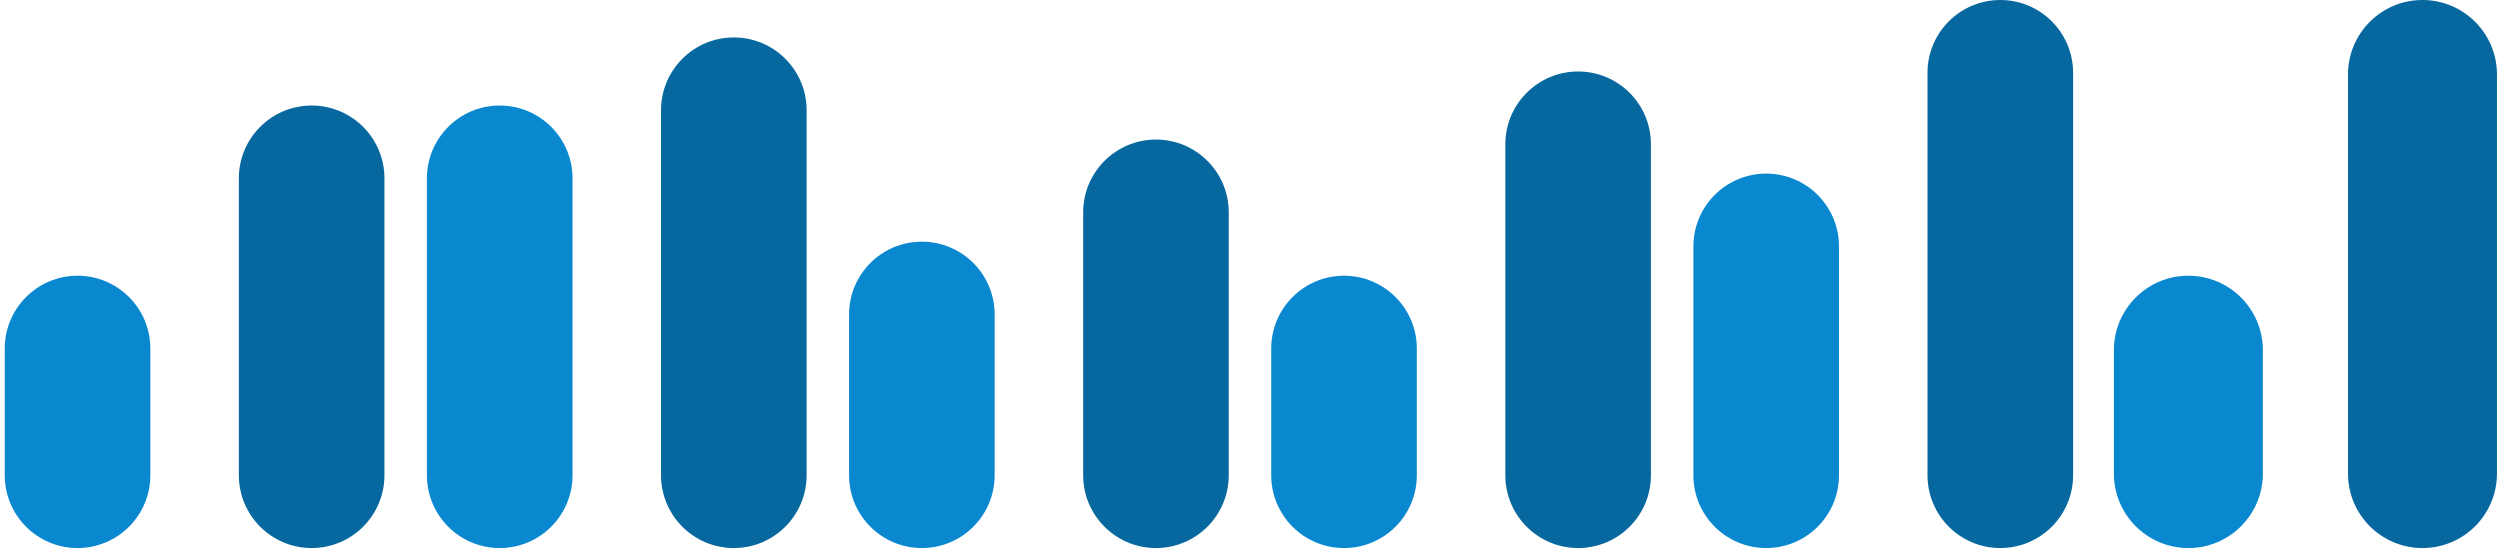 <svg width="256" height="57" viewBox="0 0 256 57" fill="none" xmlns="http://www.w3.org/2000/svg">
<path fill-rule="evenodd" clip-rule="evenodd" d="M31.913 56.12C27.796 56.12 24.459 52.782 24.459 48.665V18.26C24.459 14.143 27.796 10.806 31.913 10.806C36.03 10.806 39.368 14.143 39.368 18.26V48.665C39.368 52.782 36.03 56.12 31.913 56.12Z" fill="#07689F"/>
<path fill-rule="evenodd" clip-rule="evenodd" d="M7.94 56.12C3.823 56.12 0.486 52.782 0.486 48.665V35.689C0.486 31.572 3.823 28.234 7.94 28.234C12.057 28.234 15.395 31.572 15.395 35.689V48.665C15.395 52.782 12.057 56.12 7.94 56.12Z" fill="#0988D0"/>
<path fill-rule="evenodd" clip-rule="evenodd" d="M75.144 56.12C71.026 56.12 67.689 52.782 67.689 48.665V11.289C67.689 7.172 71.026 3.834 75.144 3.834C79.261 3.834 82.598 7.172 82.598 11.289V48.665C82.598 52.782 79.261 56.12 75.144 56.12Z" fill="#07689F"/>
<path fill-rule="evenodd" clip-rule="evenodd" d="M51.171 56.12C47.054 56.12 43.716 52.782 43.716 48.665V18.26C43.716 14.143 47.054 10.806 51.171 10.806C55.288 10.806 58.626 14.143 58.626 18.26V48.665C58.626 52.782 55.288 56.12 51.171 56.12Z" fill="#0988D0"/>
<path fill-rule="evenodd" clip-rule="evenodd" d="M118.37 56.12C114.253 56.12 110.916 52.782 110.916 48.665V21.746C110.916 17.629 114.253 14.291 118.37 14.291C122.487 14.291 125.825 17.629 125.825 21.746V48.665C125.825 52.782 122.487 56.12 118.37 56.12Z" fill="#07689F"/>
<path fill-rule="evenodd" clip-rule="evenodd" d="M94.397 56.12C90.28 56.12 86.943 52.782 86.943 48.665V32.203C86.943 28.086 90.28 24.748 94.397 24.748C98.514 24.748 101.852 28.086 101.852 32.203V48.665C101.852 52.782 98.514 56.12 94.397 56.12Z" fill="#0988D0"/>
<path fill-rule="evenodd" clip-rule="evenodd" d="M161.601 56.12C157.484 56.12 154.146 52.782 154.146 48.665V14.775C154.146 10.658 157.484 7.32 161.601 7.32C165.718 7.32 169.055 10.658 169.055 14.775V48.665C169.055 52.782 165.718 56.12 161.601 56.12Z" fill="#07689F"/>
<path fill-rule="evenodd" clip-rule="evenodd" d="M137.628 56.12C133.511 56.12 130.173 52.782 130.173 48.665V35.689C130.173 31.572 133.511 28.234 137.628 28.234C141.745 28.234 145.083 31.572 145.083 35.689V48.665C145.083 52.782 141.745 56.12 137.628 56.12Z" fill="#0988D0"/>
<path fill-rule="evenodd" clip-rule="evenodd" d="M204.831 56.12C200.714 56.12 197.376 52.782 197.376 48.665V7.455C197.376 3.338 200.714 0 204.831 0C208.948 0 212.286 3.338 212.286 7.455V48.665C212.286 52.782 208.948 56.12 204.831 56.12Z" fill="#07689F"/>
<path fill-rule="evenodd" clip-rule="evenodd" d="M180.858 56.12C176.741 56.12 173.404 52.782 173.404 48.665V25.232C173.404 21.115 176.741 17.777 180.858 17.777C184.975 17.777 188.313 21.115 188.313 25.232V48.665C188.313 52.782 184.975 56.12 180.858 56.12Z" fill="#0988D0"/>
<path fill-rule="evenodd" clip-rule="evenodd" d="M248.062 56.12C243.849 56.12 240.434 52.705 240.434 48.492L240.434 7.628C240.434 3.415 243.849 0 248.062 0C252.274 0 255.689 3.415 255.689 7.628V48.492C255.689 52.705 252.274 56.12 248.062 56.12Z" fill="#07689F"/>
<path fill-rule="evenodd" clip-rule="evenodd" d="M224.089 56.12C219.876 56.12 216.461 52.705 216.461 48.492L216.461 35.862C216.461 31.649 219.876 28.234 224.089 28.234C228.302 28.234 231.717 31.649 231.717 35.862V48.492C231.717 52.705 228.302 56.12 224.089 56.12Z" fill="#0988D0"/>
</svg>
